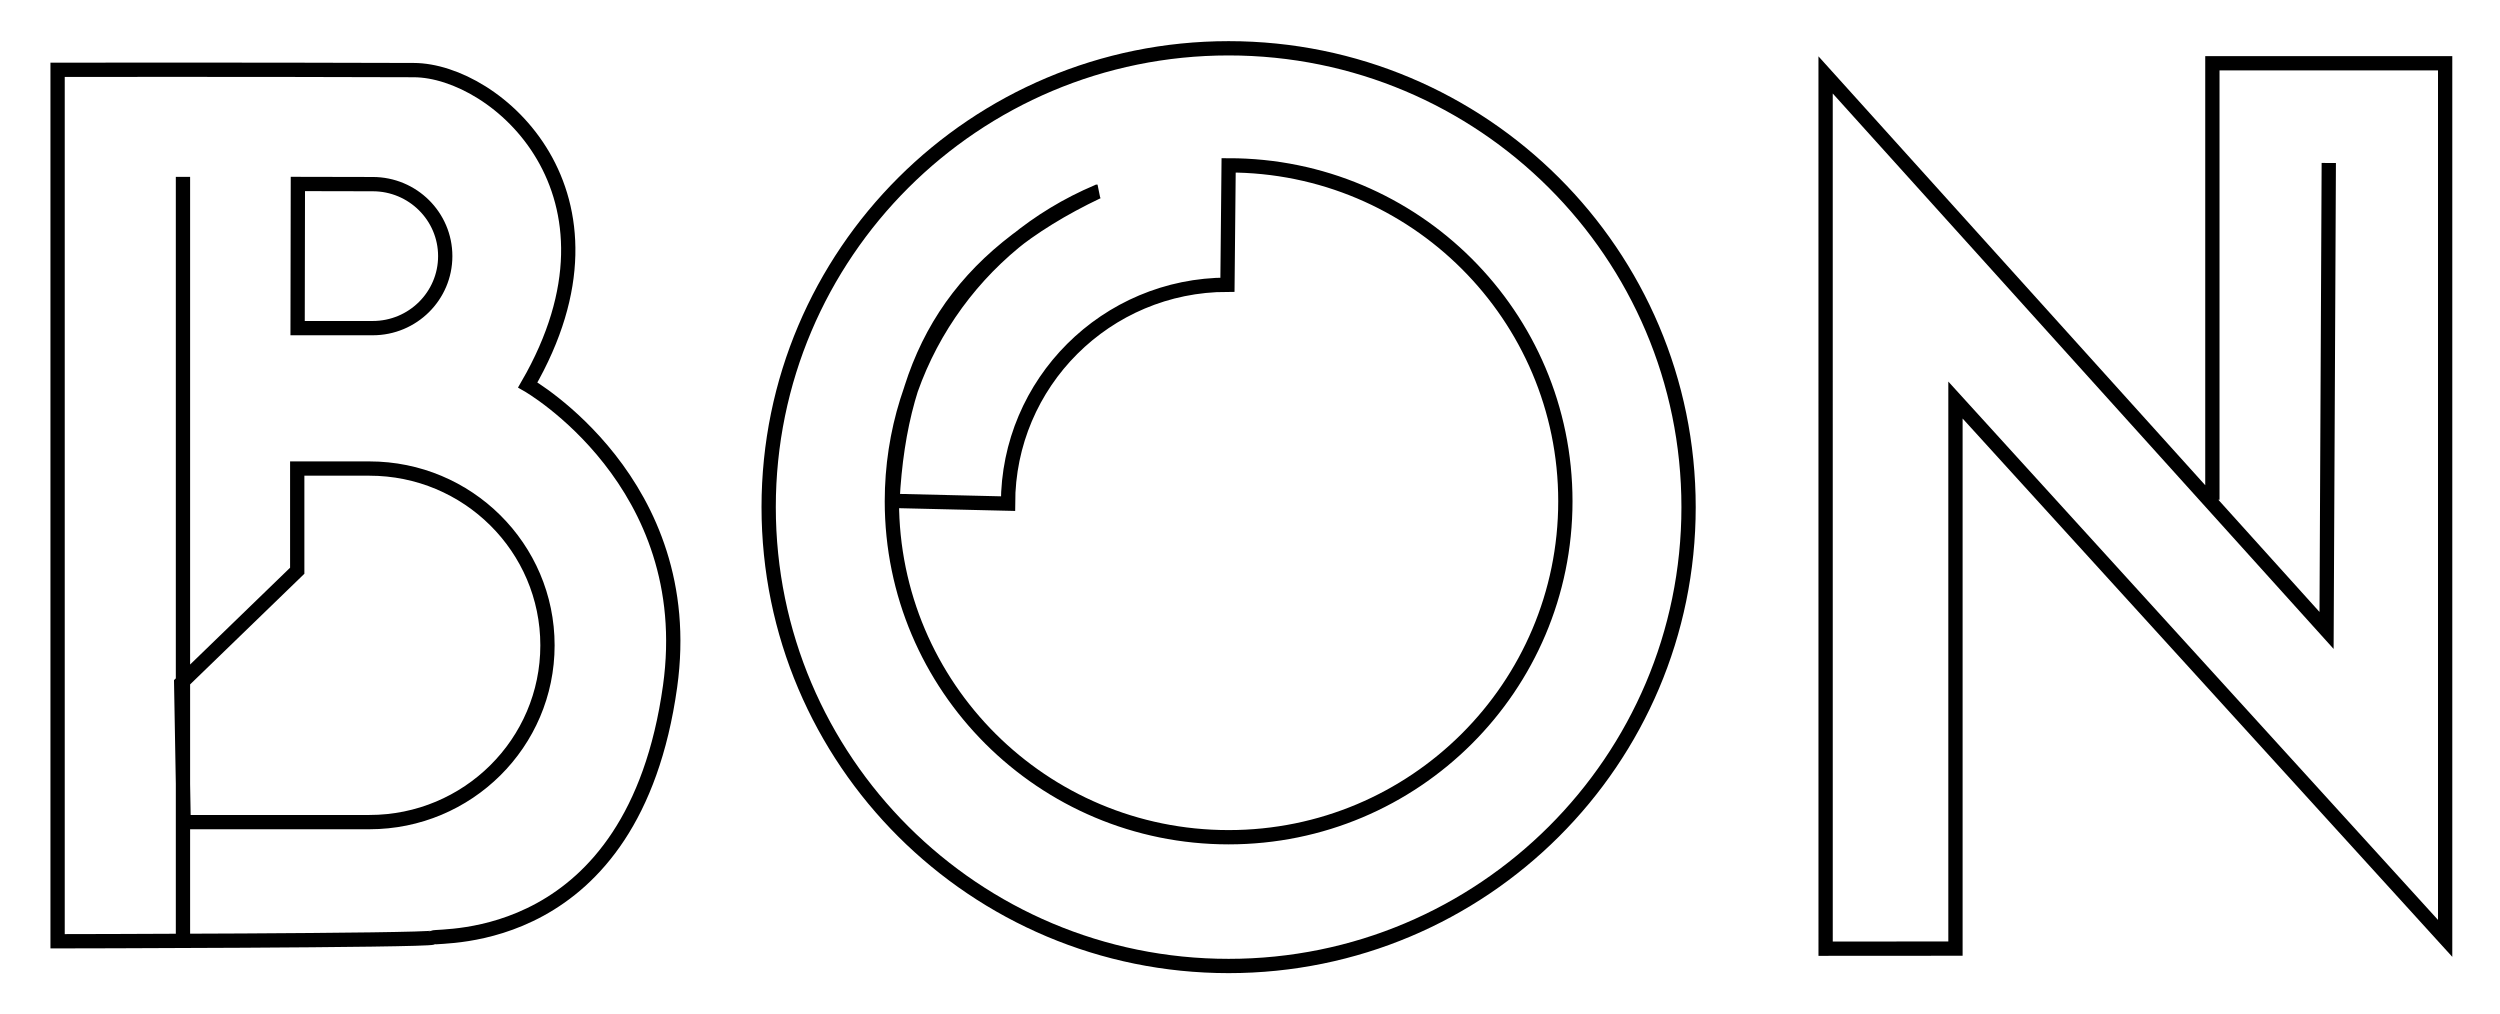 <?xml version="1.0" encoding="UTF-8" standalone="no"?>
<svg
   xmlns:dc="http://purl.org/dc/elements/1.1/"
   xmlns:cc="http://creativecommons.org/ns#"
   xmlns:rdf="http://www.w3.org/1999/02/22-rdf-syntax-ns#"
   xmlns:svg="http://www.w3.org/2000/svg"
   xmlns="http://www.w3.org/2000/svg"
   width="350px"
   height="142px"
   viewBox="0 0 350 142"
   version="1.1"
   id="svg4115">

  <g
     id="bon-logo"
     stroke="none"
     stroke-width="1"
     fill="none"
     fill-rule="evenodd">
    <g
       id="logo"
       transform="translate(8, 7)"
       stroke="#000000"
       stroke-width="2">
      <path
         d="M318.029,15.818 L317.718,81.262 L247.584,3.488 L247.587,125.817 L265.765,125.805 L265.765,49.006 L334.32,124.373 L334.32,1.86 L301.733,1.86 L301.733,62.963"
         id="Shape" />
      <g
         id="Group">
        <path
           d="m 145.655,19.843 c -16.921,7.14 -28.793,23.857 -28.793,43.337 0,25.975 21.106,47.032 47.145,47.032 26.035,0 47.144,-21.058 47.144,-47.032 0,-25.976 -21.108,-47.031 -47.144,-47.031 l -0.164,16.715 c -16.967,0 -30.719,13.72 -30.719,30.644 L 116.944,63.124 C 118.014,42.365 126.011,29.201 145.655,19.843 z M 228.4,63.999 c 0,35.479 -28.832,64.24 -64.394,64.24 -35.564,0 -64.393,-28.761 -64.393,-64.24 0,-35.478 28.829,-64.238 64.393,-64.238 35.562,0 64.394,28.76 64.394,64.238 z"
           id="path4121" />
        <path
           d="M17.366,88.636 L33.612,72.904 L33.612,58.597 L43.716,58.597 C57.484,58.597 68.646,69.679 68.646,83.347 C68.646,97.015 57.484,108.096 43.716,108.096 L17.709,108.096 L17.366,88.636 Z M33.702,18.756 L33.665,38.938 L44.18,38.938 C49.787,38.938 54.333,34.424 54.333,28.859 C54.333,23.291 49.787,18.778 44.18,18.778 L33.702,18.756 L33.702,18.756 Z M17.615,17.765 L17.615,124.705 L17.615,17.765 Z M0.063,2.772 C0.063,2.772 27.137,2.734 49.928,2.814 C61.45,2.854 81.382,20.075 65.885,46.893 C65.885,46.893 89.796,60.521 85.811,89.095 C80.675,125.933 53.484,123.824 52.599,124.265 C51.714,124.704 0.063,124.777 0.063,124.777 L0.063,2.772 L0.063,2.772 Z"
           id="path4123" />
      </g>
    </g>
  </g>
</svg>
